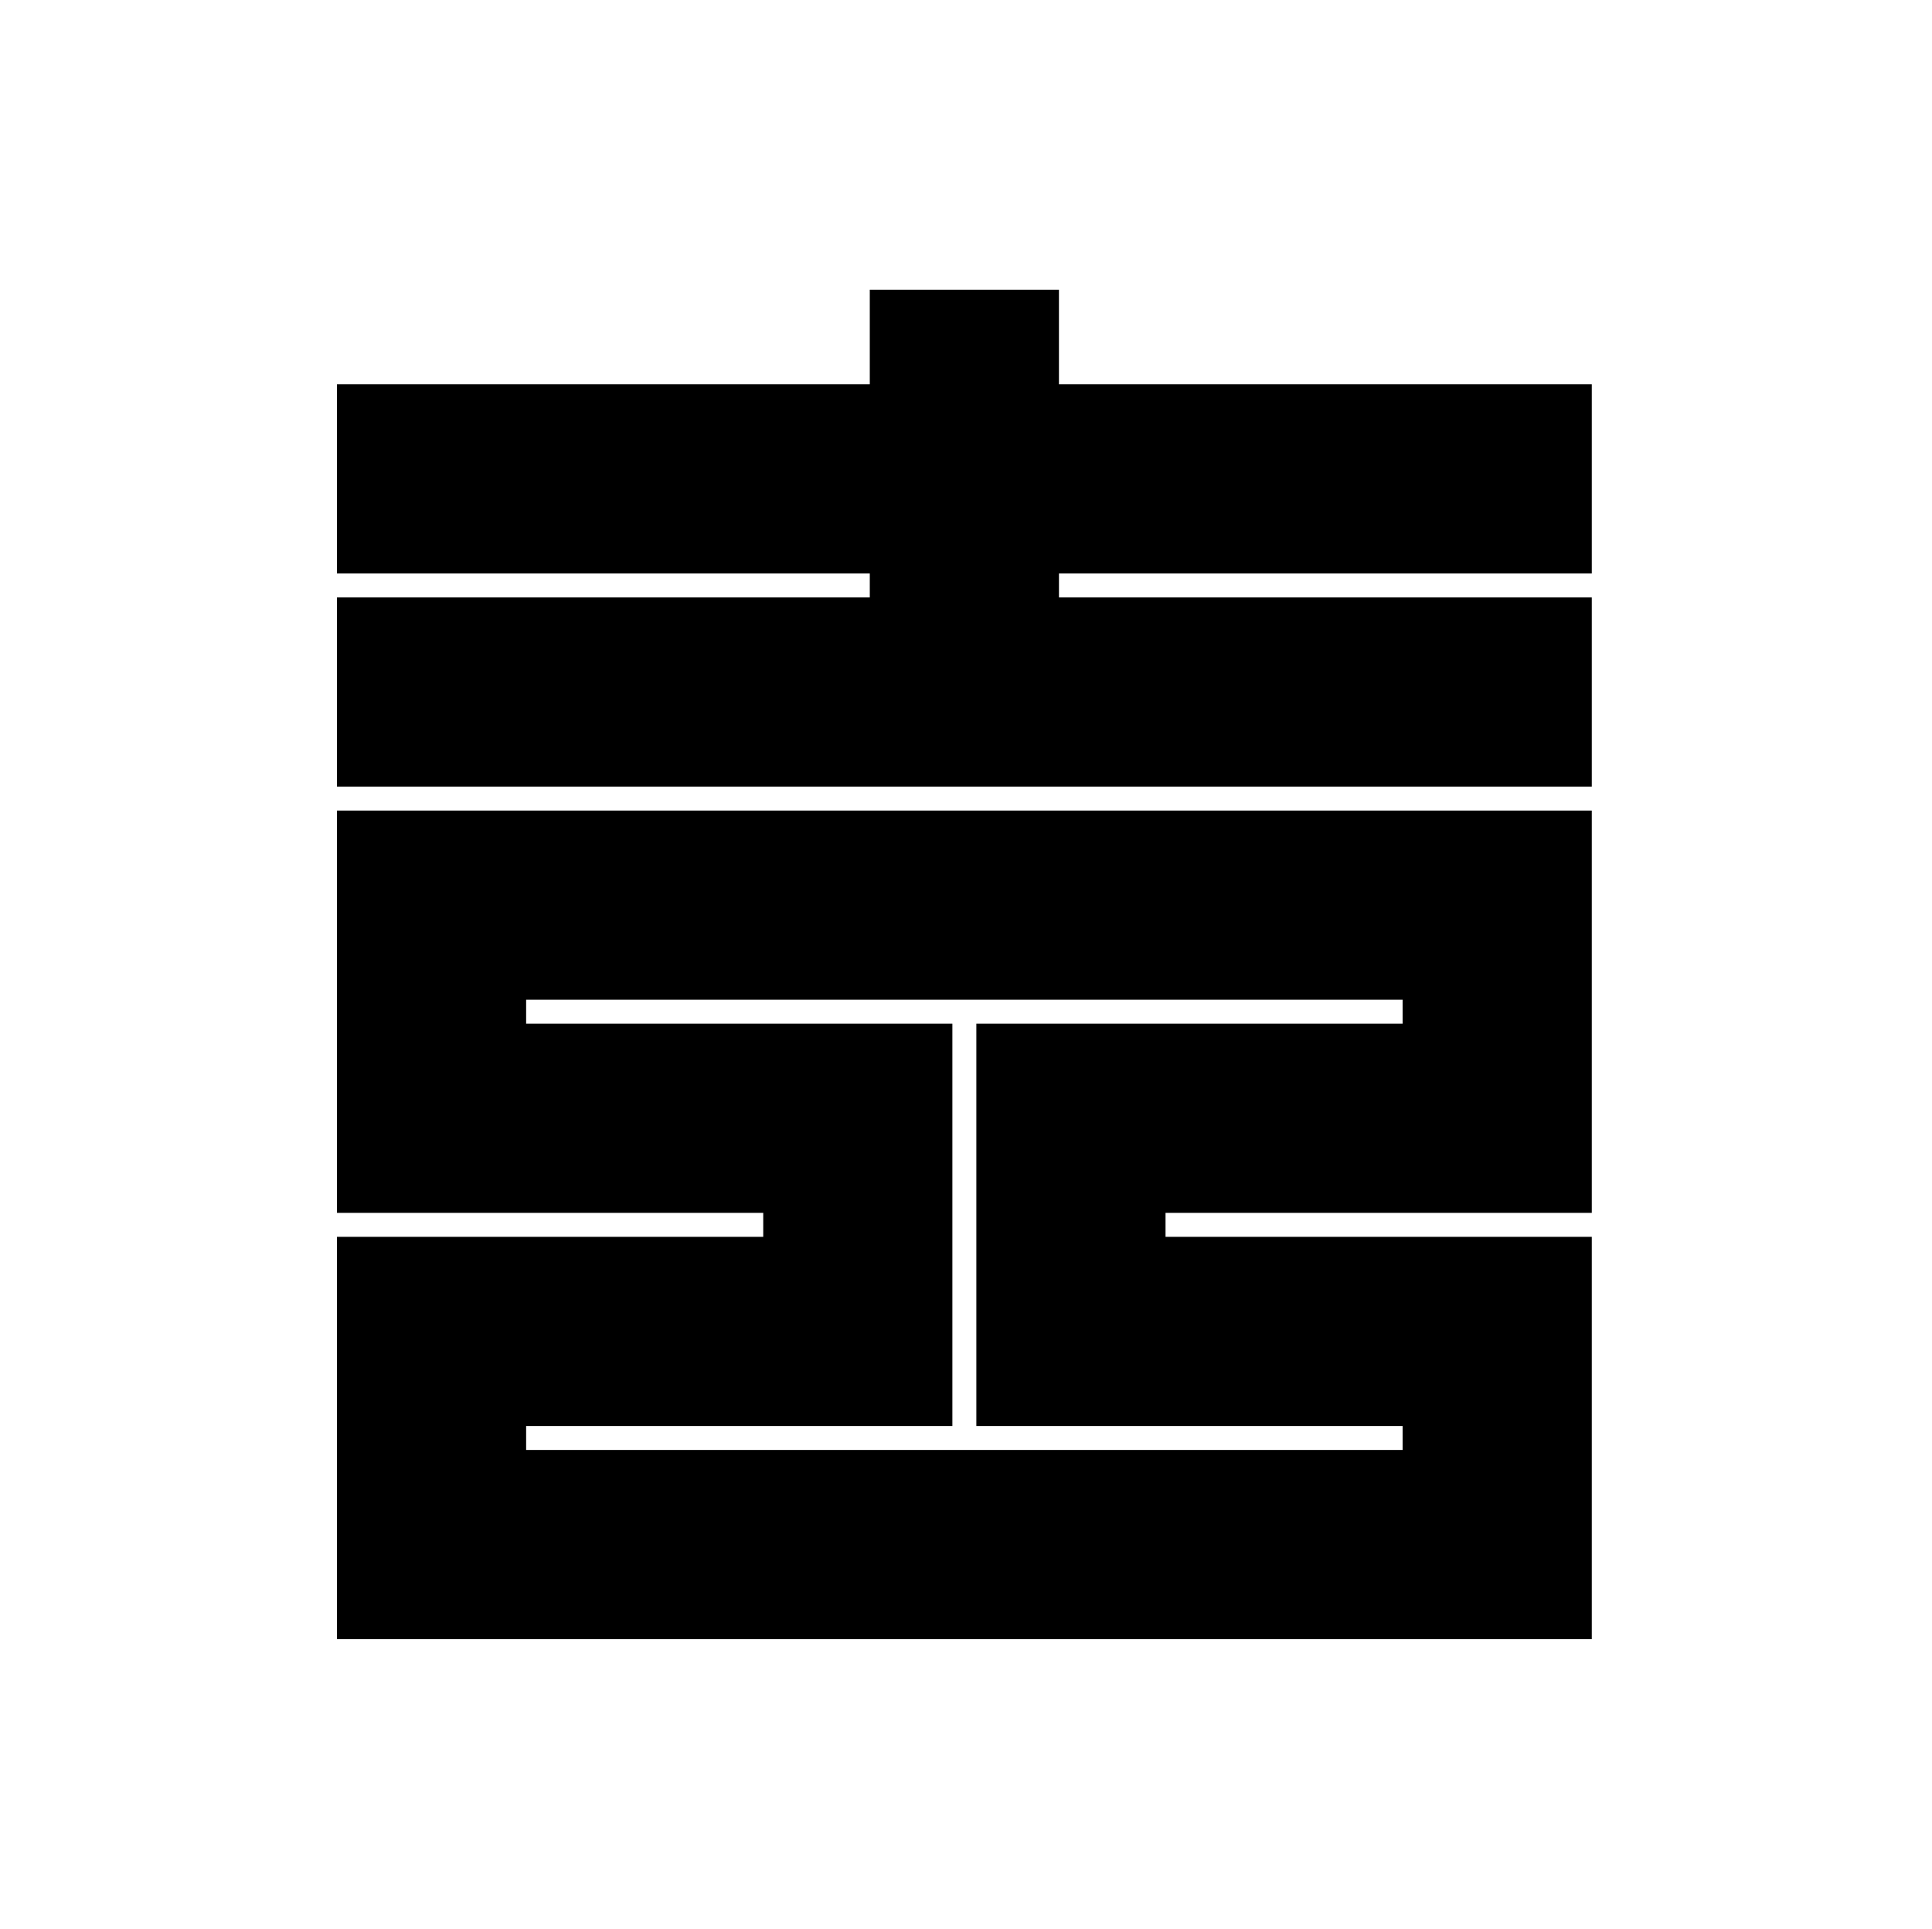 <?xml version="1.0" encoding="UTF-8" standalone="no"?>
<!-- Created with Inkscape (http://www.inkscape.org/) -->

<svg
   sodipodi:docname="Kichi.svg"
   viewBox="0 0 795.035 793.701"
   height="793.701"
   width="795.035"
   id="svg8593"
   version="1.1"
   inkscape:version="1.2 (dc2aeda, 2022-05-15)"
   xmlns:inkscape="http://www.inkscape.org/namespaces/inkscape"
   xmlns:sodipodi="http://sodipodi.sourceforge.net/DTD/sodipodi-0.dtd"
   xmlns="http://www.w3.org/2000/svg"
   xmlns:svg="http://www.w3.org/2000/svg">
  <defs
     id="defs8597">
    <clipPath
       clipPathUnits="userSpaceOnUse"
       id="clipPath8942">
      <path
         d="M -538.222,577.948 H 58.054 V -17.328 H -538.222 Z"
         id="path8944"
         style="stroke-width:1" />
    </clipPath>
    <clipPath
       clipPathUnits="userSpaceOnUse"
       id="clipPath8946">
      <path
         d="M -584.194,578.938 H 12.082 V -16.338 H -584.194 Z"
         id="path8948"
         style="stroke-width:1" />
    </clipPath>
    <clipPath
       clipPathUnits="userSpaceOnUse"
       id="clipPath8950">
      <path
         d="M -586.545,579.503 H 9.731 V -15.773 H -586.545 Z"
         id="path8952"
         style="stroke-width:1" />
    </clipPath>
    <clipPath
       clipPathUnits="userSpaceOnUse"
       id="clipPath8954">
      <path
         d="M -556.401,578.014 H 39.875 V -17.262 H -556.401 Z"
         id="path8956"
         style="stroke-width:1" />
    </clipPath>
    <clipPath
       clipPathUnits="userSpaceOnUse"
       id="clipPath8958">
      <path
         d="M -550.264,577.325 H 46.012 V -17.951 H -550.264 Z"
         id="path8960"
         style="stroke-width:1" />
    </clipPath>
    <clipPath
       clipPathUnits="userSpaceOnUse"
       id="clipPath8962">
      <path
         d="M -568.227,575.819 H 28.049 V -19.457 H -568.227 Z"
         id="path8964"
         style="stroke-width:1" />
    </clipPath>
    <clipPath
       clipPathUnits="userSpaceOnUse"
       id="clipPath8966">
      <path
         d="M -557.495,577.85 H 38.781 V -17.426 H -557.495 Z"
         id="path8968"
         style="stroke-width:1" />
    </clipPath>
    <clipPath
       clipPathUnits="userSpaceOnUse"
       id="clipPath8970">
      <path
         d="M -576.369,585.588 H 19.907 V -9.688 H -576.369 Z"
         id="path8972"
         style="stroke-width:1" />
    </clipPath>
    <clipPath
       clipPathUnits="userSpaceOnUse"
       id="clipPath8974">
      <path
         d="M -574.546,585.852 H 21.73 V -9.424 H -574.546 Z"
         id="path8976"
         style="stroke-width:1" />
    </clipPath>
    <clipPath
       clipPathUnits="userSpaceOnUse"
       id="clipPath8978">
      <path
         d="M -572.817,586.135 H 23.459 V -9.141 H -572.817 Z"
         id="path8980"
         style="stroke-width:1" />
    </clipPath>
    <clipPath
       clipPathUnits="userSpaceOnUse"
       id="clipPath8982">
      <path
         d="M -567.775,585.852 H 28.501 V -9.424 H -567.775 Z"
         id="path8984"
         style="stroke-width:1" />
    </clipPath>
    <clipPath
       clipPathUnits="userSpaceOnUse"
       id="clipPath8986">
      <path
         d="M -564.573,585.848 H 31.703 V -9.428 H -564.573 Z"
         id="path8988"
         style="stroke-width:1" />
    </clipPath>
    <clipPath
       clipPathUnits="userSpaceOnUse"
       id="clipPath8990">
      <path
         d="M -561.413,585.852 H 34.863 V -9.424 H -561.413 Z"
         id="path8992"
         style="stroke-width:1" />
    </clipPath>
    <clipPath
       clipPathUnits="userSpaceOnUse"
       id="clipPath8994">
      <path
         d="M -557.064,585.848 H 39.212 V -9.428 H -557.064 Z"
         id="path8996"
         style="stroke-width:1" />
    </clipPath>
    <clipPath
       clipPathUnits="userSpaceOnUse"
       id="clipPath8998">
      <path
         d="M -553.898,585.848 H 42.379 V -9.428 H -553.898 Z"
         id="path9000"
         style="stroke-width:1" />
    </clipPath>
    <clipPath
       clipPathUnits="userSpaceOnUse"
       id="clipPath9002">
      <path
         d="M -548.983,585.852 H 47.293 V -9.424 H -548.983 Z"
         id="path9004"
         style="stroke-width:1" />
    </clipPath>
    <clipPath
       clipPathUnits="userSpaceOnUse"
       id="clipPath9006">
      <path
         d="M -545.417,584.573 H 50.859 V -10.703 H -545.417 Z"
         id="path9008"
         style="stroke-width:1" />
    </clipPath>
    <clipPath
       clipPathUnits="userSpaceOnUse"
       id="clipPath9010">
      <path
         d="M -542.933,584.573 H 53.343 V -10.703 H -542.933 Z"
         id="path9012"
         style="stroke-width:1" />
    </clipPath>
    <clipPath
       clipPathUnits="userSpaceOnUse"
       id="clipPath9014">
      <path
         d="M -540.821,585.848 H 55.455 V -9.428 H -540.821 Z"
         id="path9016"
         style="stroke-width:1" />
    </clipPath>
    <clipPath
       clipPathUnits="userSpaceOnUse"
       id="clipPath9018">
      <path
         d="M -536.698,584.573 H 59.578 V -10.703 H -536.698 Z"
         id="path9020"
         style="stroke-width:1" />
    </clipPath>
    <clipPath
       clipPathUnits="userSpaceOnUse"
       id="clipPath9022">
      <path
         d="M -528.09,575.381 H 68.186 V -19.895 H -528.09 Z"
         id="path9024"
         style="stroke-width:1" />
    </clipPath>
    <clipPath
       clipPathUnits="userSpaceOnUse"
       id="clipPath9026">
      <path
         d="M -531.192,581.588 H 65.084 V -13.688 H -531.192 Z"
         id="path9028"
         style="stroke-width:1" />
    </clipPath>
    <clipPath
       clipPathUnits="userSpaceOnUse"
       id="clipPath9144">
      <path
         d="m -162.38,308.532 h 596.276 v -595.276 h -596.276 z"
         id="path9146"
         style="stroke-width:1" />
    </clipPath>
  </defs>
  <sodipodi:namedview
     id="namedview8595"
     pagecolor="#ffffff"
     bordercolor="#000000"
     borderopacity="0.25"
     inkscape:showpageshadow="2"
     inkscape:pageopacity="0.0"
     inkscape:pagecheckerboard="0"
     inkscape:deskcolor="#d1d1d1"
     showgrid="false"
     inkscape:zoom="0.29734106"
     inkscape:cx="-215.24105"
     inkscape:cy="396.85068"
     inkscape:window-width="1419"
     inkscape:window-height="456"
     inkscape:window-x="0"
     inkscape:window-y="25"
     inkscape:window-maximized="0"
     inkscape:current-layer="svg8593">
    <inkscape:page
       x="0"
       y="0"
       id="page8599"
       width="795.035"
       height="793.701" />
  </sodipodi:namedview>
  <path
     d="M 216.507 411.376 L 577.186 411.376 L 577.186 421.24 L 401.777 421.24 L 401.777 586.782 L 577.186 586.782 L 577.186 596.644 L 216.507 596.644 L 216.507 586.782 L 391.913 586.782 L 391.913 421.24 L 216.507 421.24 Z M 138.669 499.076 L 314.075 499.076 L 314.075 508.941 L 138.669 508.941 L 138.669 674.493 L 655.033 674.493 L 655.033 508.941 L 479.626 508.941 L 479.626 499.076 L 655.033 499.076 L 655.033 333.539 L 138.669 333.539 Z M 655.033 235.971 L 655.033 158.13 L 435.766 158.13 L 435.766 119.21 L 357.925 119.21 L 357.925 158.13 L 138.669 158.13 L 138.669 235.971 L 357.925 235.971 L 357.925 245.834 L 138.669 245.834 L 138.669 323.674 L 655.033 323.674 L 655.033 245.834 L 435.774 245.834 L 435.774 235.971 Z"
     style="fill:#000000;fill-opacity:1;fill-rule:nonzero;stroke:none"
     id="path8713" />
</svg>
